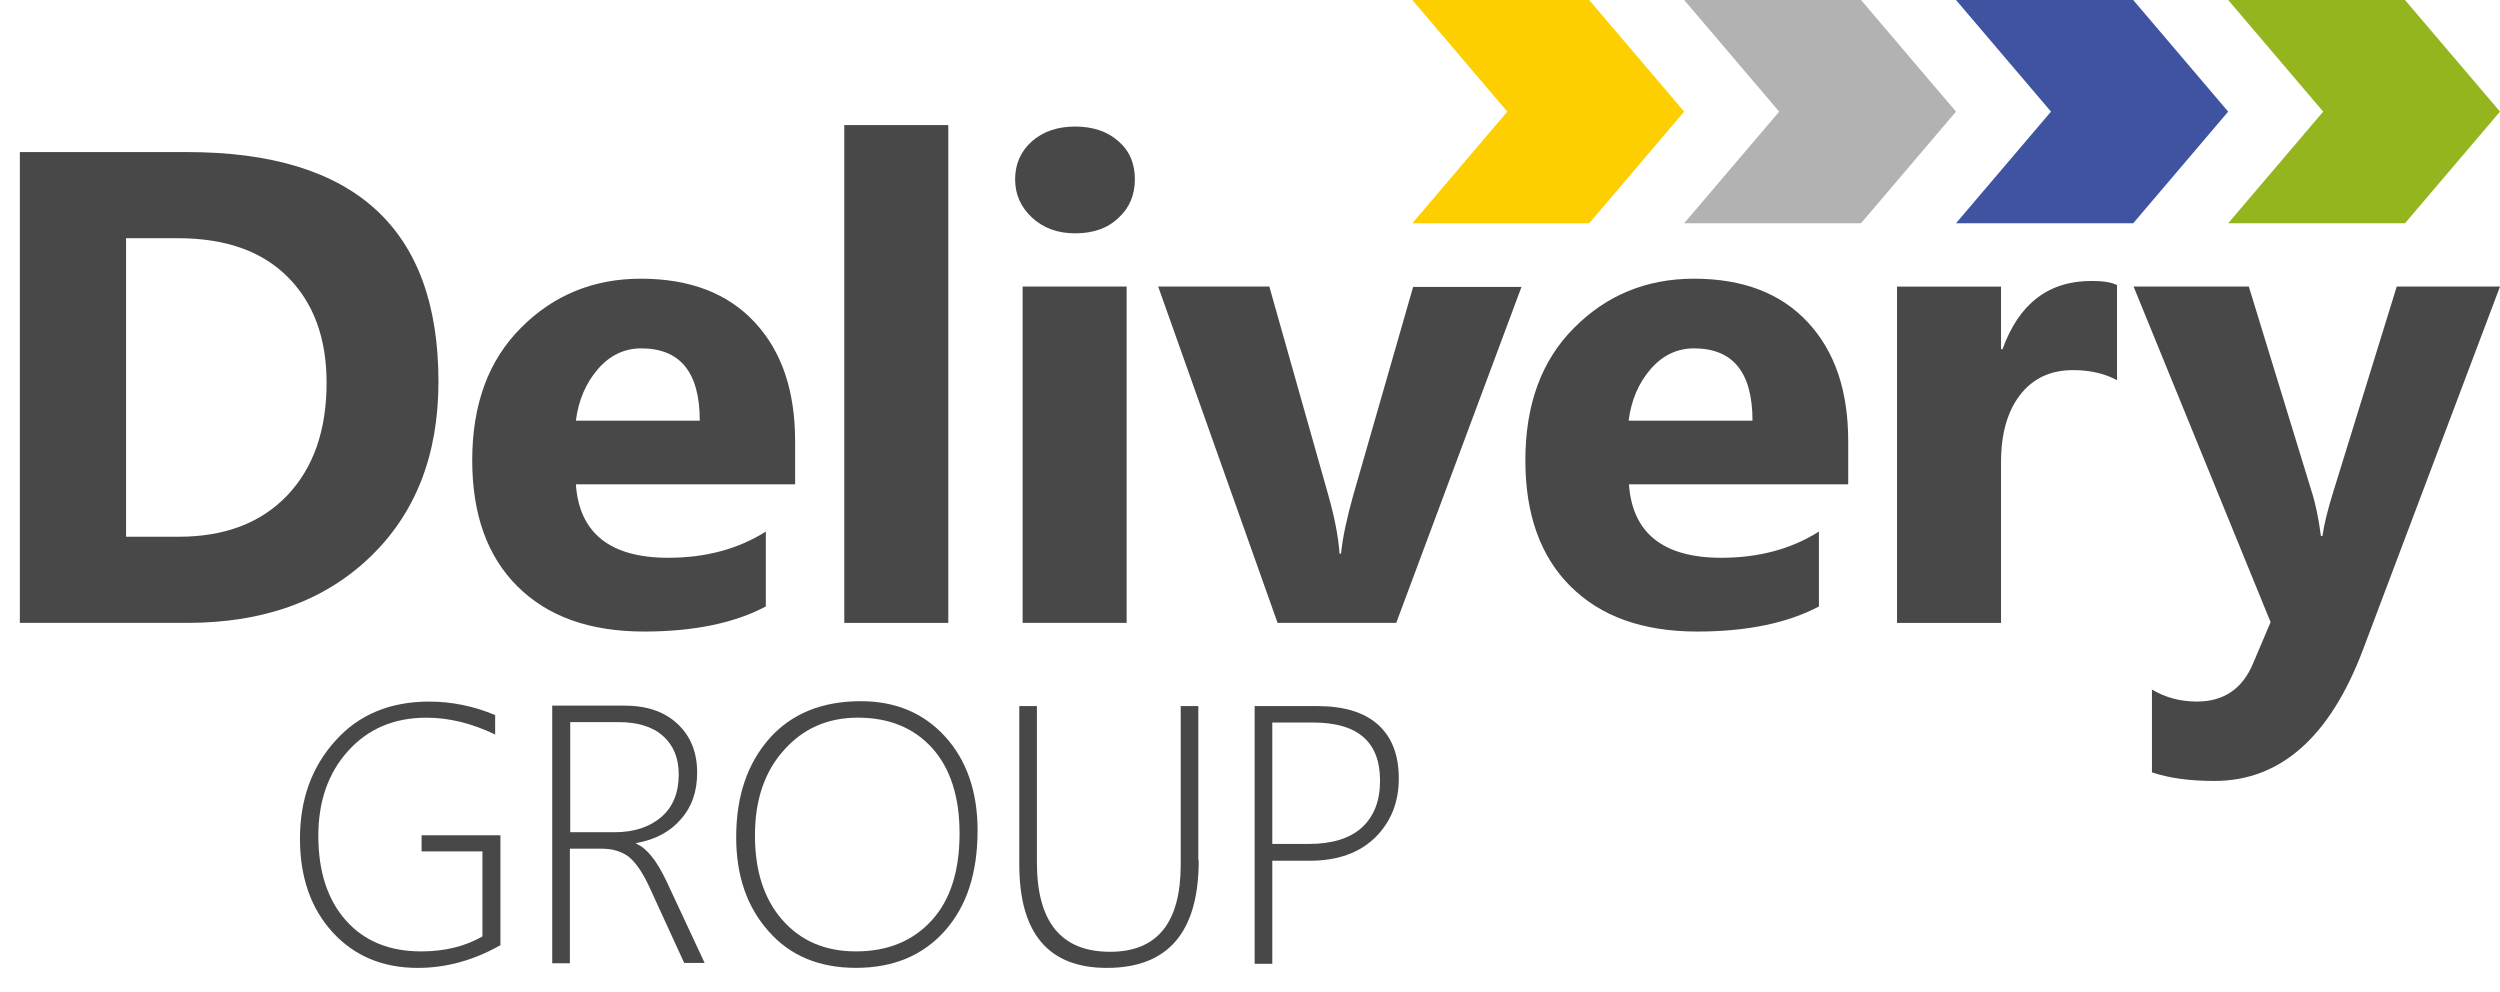 <svg width="63" height="25" viewBox="0 0 63 25" fill="none" xmlns="http://www.w3.org/2000/svg">
<g clip-path="url(#clip0_3473_26628)">
<path d="M3.177 6.003V13.526H4.502C5.666 13.526 6.574 13.177 7.236 12.488C7.899 11.789 8.23 10.845 8.23 9.646C8.23 8.514 7.899 7.626 7.246 6.975C6.593 6.324 5.675 6.003 4.483 6.003H3.177ZM0.5 15.697V3.832H4.71C8.939 3.832 11.049 5.758 11.049 9.618C11.049 11.468 10.472 12.941 9.318 14.045C8.163 15.149 6.631 15.697 4.71 15.697H0.5Z" fill="#484848"/>
<path d="M17.634 10.601C17.634 9.383 17.142 8.779 16.158 8.779C15.742 8.779 15.373 8.949 15.07 9.298C14.767 9.647 14.578 10.082 14.512 10.601H17.634ZM20.056 12.205H14.512C14.597 13.432 15.373 14.056 16.839 14.056C17.776 14.056 18.599 13.838 19.299 13.395V15.283C18.514 15.698 17.492 15.915 16.233 15.915C14.862 15.915 13.802 15.537 13.036 14.773C12.279 14.018 11.9 12.961 11.9 11.601C11.9 10.195 12.307 9.081 13.13 8.26C13.944 7.439 14.956 7.023 16.148 7.023C17.388 7.023 18.343 7.392 19.025 8.128C19.706 8.864 20.037 9.855 20.037 11.12V12.205H20.056Z" fill="#484848"/>
<path d="M23.897 15.697H21.276V3.152H23.897V15.697Z" fill="#484848"/>
<path d="M28.391 15.696H25.77V7.22H28.391V15.696ZM27.095 5.88C26.65 5.88 26.291 5.747 26.007 5.483C25.723 5.219 25.581 4.898 25.581 4.52C25.581 4.133 25.723 3.812 26.007 3.558C26.291 3.312 26.65 3.189 27.095 3.189C27.539 3.189 27.909 3.312 28.183 3.558C28.467 3.803 28.599 4.124 28.599 4.52C28.599 4.917 28.457 5.247 28.183 5.493C27.909 5.757 27.539 5.88 27.095 5.88Z" fill="#484848"/>
<path d="M38.345 7.221L35.185 15.697H32.195L29.186 7.221H31.987L33.463 12.44C33.633 13.035 33.728 13.535 33.756 13.951H33.794C33.832 13.564 33.936 13.073 34.097 12.497L35.611 7.23H38.345V7.221Z" fill="#484848"/>
<path d="M44.163 10.601C44.163 9.383 43.671 8.779 42.687 8.779C42.271 8.779 41.902 8.949 41.599 9.298C41.296 9.647 41.107 10.082 41.041 10.601H44.163ZM46.594 12.205H41.05C41.135 13.432 41.911 14.056 43.378 14.056C44.314 14.056 45.138 13.838 45.837 13.395V15.283C45.052 15.698 44.031 15.915 42.772 15.915C41.4 15.915 40.341 15.537 39.574 14.773C38.817 14.018 38.439 12.961 38.439 11.601C38.439 10.195 38.846 9.081 39.669 8.26C40.483 7.439 41.495 7.023 42.687 7.023C43.926 7.023 44.882 7.392 45.563 8.128C46.244 8.864 46.575 9.855 46.575 11.12V12.205H46.594Z" fill="#484848"/>
<path d="M53.349 9.581C53.037 9.412 52.668 9.327 52.242 9.327C51.675 9.327 51.23 9.534 50.908 9.95C50.587 10.365 50.426 10.931 50.426 11.649V15.698H47.805V7.222H50.426V8.798H50.464C50.88 7.646 51.627 7.08 52.706 7.08C52.98 7.08 53.198 7.108 53.349 7.184V9.581Z" fill="#484848"/>
<path d="M63 7.221L59.546 16.376C58.714 18.576 57.465 19.68 55.8 19.68C55.166 19.68 54.645 19.605 54.229 19.463V17.377C54.579 17.585 54.958 17.679 55.365 17.679C56.036 17.679 56.509 17.358 56.774 16.726L57.219 15.678L53.766 7.221H56.67L58.25 12.374C58.354 12.695 58.43 13.073 58.487 13.507H58.525C58.572 13.186 58.666 12.818 58.799 12.393L60.398 7.221H63Z" fill="#484848"/>
<path d="M12.601 23.824C11.93 24.202 11.239 24.391 10.529 24.391C9.64 24.391 8.93 24.089 8.382 23.494C7.833 22.89 7.559 22.107 7.559 21.134C7.559 20.153 7.852 19.331 8.448 18.671C9.035 18.01 9.829 17.68 10.813 17.68C11.381 17.68 11.939 17.793 12.478 18.02V18.51C11.892 18.227 11.315 18.086 10.747 18.086C9.924 18.086 9.271 18.369 8.77 18.926C8.268 19.483 8.022 20.2 8.022 21.059C8.022 21.974 8.259 22.682 8.722 23.201C9.186 23.721 9.82 23.975 10.614 23.975C11.201 23.975 11.712 23.853 12.157 23.598V21.455H10.624V21.049H12.611V23.824H12.601Z" fill="#484848"/>
<path d="M14.37 18.197V20.972H15.486C15.979 20.972 16.376 20.84 16.669 20.585C16.962 20.33 17.104 19.971 17.104 19.518C17.104 19.103 16.972 18.782 16.707 18.546C16.442 18.31 16.064 18.197 15.581 18.197H14.37ZM17.246 24.275L16.376 22.378C16.196 21.982 16.016 21.727 15.837 21.585C15.657 21.453 15.43 21.387 15.165 21.387H14.361V24.275H13.916V17.781H15.723C16.3 17.781 16.745 17.932 17.076 18.244C17.407 18.555 17.568 18.961 17.568 19.471C17.568 19.943 17.436 20.33 17.161 20.641C16.896 20.953 16.518 21.16 16.035 21.245V21.264C16.291 21.368 16.546 21.68 16.792 22.199L17.757 24.266H17.246V24.275Z" fill="#484848"/>
<path d="M21.617 18.085C20.86 18.085 20.236 18.359 19.753 18.906C19.261 19.454 19.025 20.171 19.025 21.049C19.025 21.946 19.252 22.654 19.715 23.182C20.179 23.711 20.794 23.975 21.57 23.975C22.374 23.975 23.008 23.711 23.481 23.192C23.954 22.673 24.181 21.936 24.181 21.002C24.181 20.086 23.954 19.369 23.49 18.85C23.027 18.34 22.402 18.085 21.617 18.085ZM21.57 24.39C20.652 24.39 19.914 24.088 19.375 23.475C18.826 22.861 18.552 22.078 18.552 21.096C18.552 20.058 18.836 19.237 19.394 18.604C19.952 17.981 20.718 17.67 21.693 17.67C22.573 17.67 23.282 17.972 23.822 18.567C24.361 19.161 24.635 19.954 24.635 20.926C24.635 22.002 24.361 22.843 23.803 23.465C23.244 24.088 22.497 24.39 21.57 24.39Z" fill="#484848"/>
<path d="M30.208 21.682C30.208 23.485 29.442 24.391 27.89 24.391C26.424 24.391 25.686 23.522 25.686 21.786V17.793H26.13V21.729C26.13 23.239 26.745 23.985 27.975 23.985C29.167 23.985 29.754 23.249 29.754 21.786V17.793H30.198V21.682H30.208Z" fill="#484848"/>
<path d="M32.062 18.199V21.267H32.989C33.576 21.267 34.02 21.125 34.323 20.851C34.626 20.568 34.777 20.181 34.777 19.671C34.777 18.699 34.219 18.208 33.093 18.208H32.062V18.199ZM32.062 21.682V24.287H31.617V17.793H33.188C33.859 17.793 34.37 17.944 34.72 18.256C35.071 18.567 35.25 19.02 35.25 19.615C35.25 20.219 35.052 20.71 34.654 21.106C34.257 21.493 33.708 21.691 32.998 21.691H32.062V21.682Z" fill="#484848"/>
<path d="M40.047 5.626H35.591L37.984 2.813L35.591 0H40.047L42.441 2.813L40.047 5.626Z" fill="#FDCE00"/>
<path d="M46.898 5.626H42.441L44.835 2.813L42.441 0H46.898L49.291 2.813L46.898 5.626Z" fill="#B2B2B3"/>
<path d="M53.757 5.626H49.291L51.685 2.813L49.291 0H53.757L56.15 2.813L53.757 5.626Z" fill="#3F53A1"/>
<path d="M60.606 5.626H56.15L58.544 2.813L56.15 0H60.606L63 2.813L60.606 5.626Z" fill="#95B51F"/>
</g>
<defs>
<clipPath id="clip0_3473_26628">
<rect width="62.5" height="25" fill="white" transform="translate(0.5)"/>
</clipPath>
</defs>
</svg>
